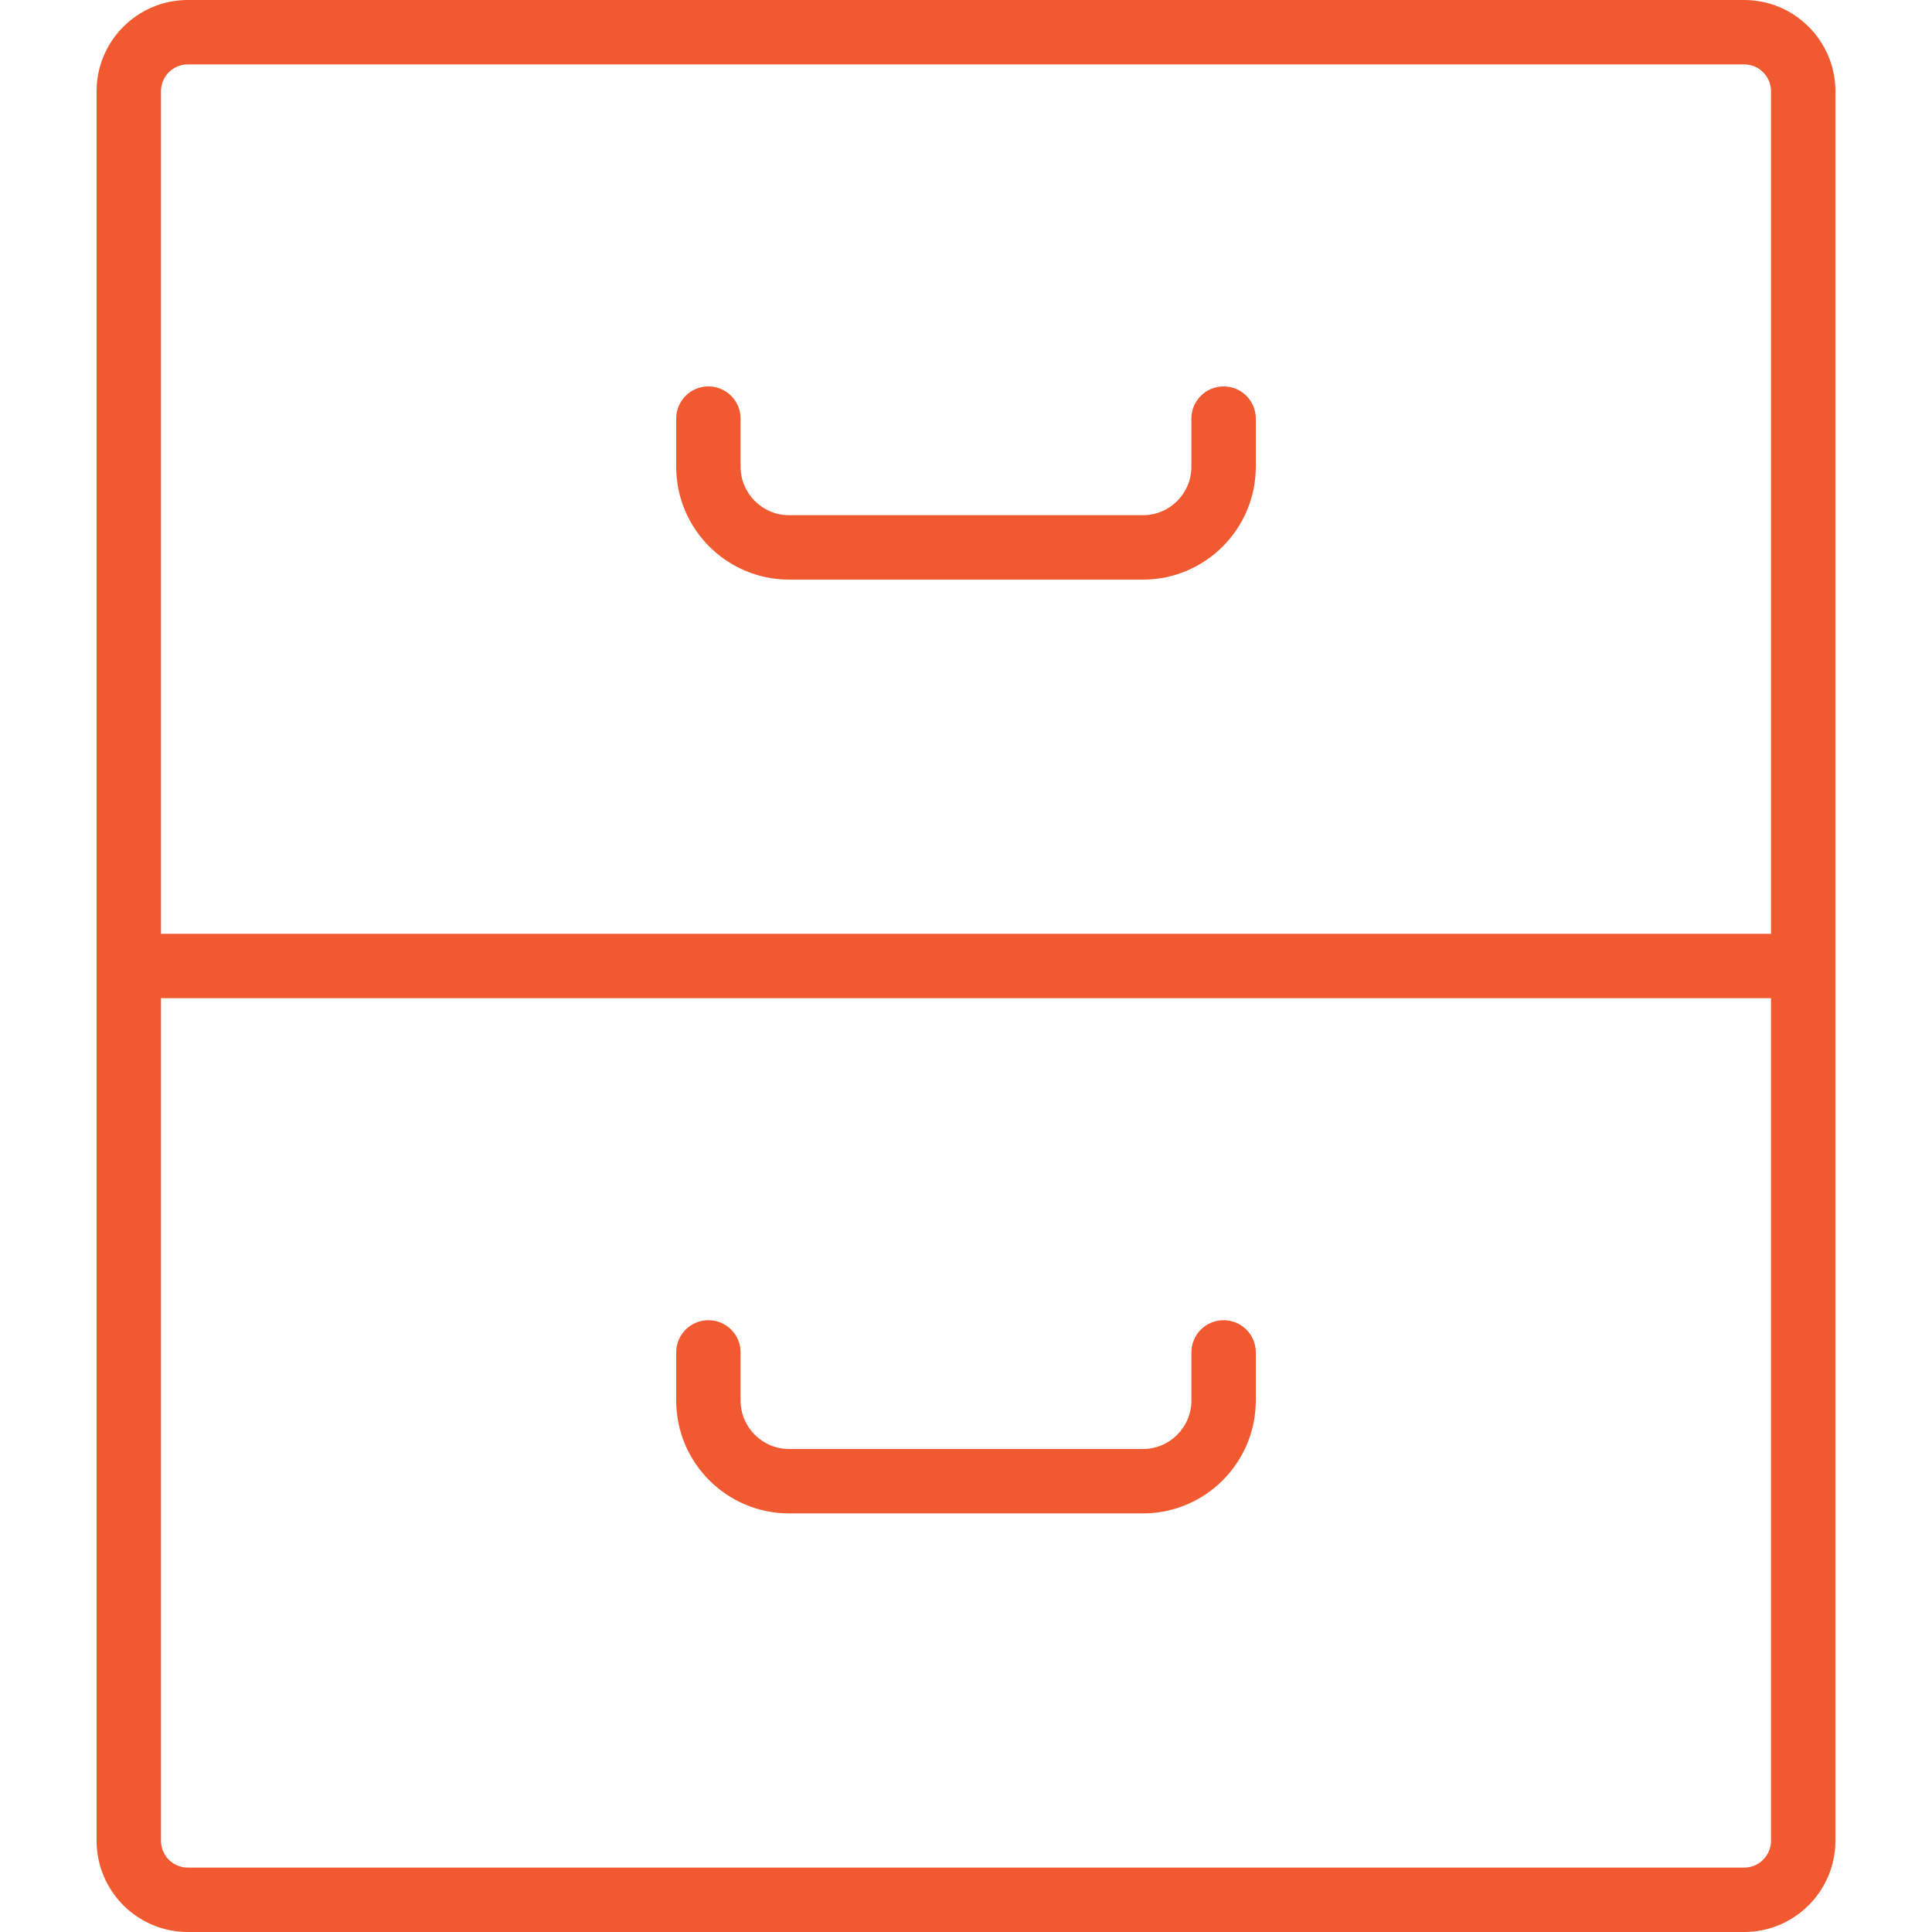 <?xml version="1.0"?>
<svg xmlns="http://www.w3.org/2000/svg" xmlns:xlink="http://www.w3.org/1999/xlink" version="1.1" id="Capa_1" x="0px" y="0px" viewBox="0 0 60 60" style="enable-background:new 0 0 60 60;" xml:space="preserve" width="512px" height="512px" class=""><g><g>
	<path d="M54.168,0H5.832C4.271,0,3,1.271,3,2.832v54.336C3,58.729,4.271,60,5.832,60h48.336C55.729,60,57,58.729,57,57.168V2.832   C57,1.271,55.729,0,54.168,0z M5.832,2h48.336C54.627,2,55,2.373,55,2.832V29H5V2.832C5,2.373,5.373,2,5.832,2z M54.168,58H5.832   C5.373,58,5,57.627,5,57.168V31h50v26.168C55,57.627,54.627,58,54.168,58z" data-original="#000000" class="active-path" data-old_color="#000000" fill="#F15A31"/>
	<path d="M24.505,18h10.99C37.428,18,39,16.428,39,14.495V13c0-0.553-0.447-1-1-1s-1,0.447-1,1v1.495C37,15.325,36.325,16,35.495,16   h-10.99C23.675,16,23,15.325,23,14.495V13c0-0.553-0.447-1-1-1s-1,0.447-1,1v1.495C21,16.428,22.572,18,24.505,18z" data-original="#000000" class="active-path" data-old_color="#000000" fill="#F15A31"/>
	<path d="M38,41c-0.553,0-1,0.447-1,1v1.495C37,44.325,36.325,45,35.495,45h-10.99C23.675,45,23,44.325,23,43.495V42   c0-0.553-0.447-1-1-1s-1,0.447-1,1v1.495C21,45.428,22.572,47,24.505,47h10.99C37.428,47,39,45.428,39,43.495V42   C39,41.447,38.553,41,38,41z" data-original="#000000" class="active-path" data-old_color="#000000" fill="#F15A31"/>
</g></g> </svg>
